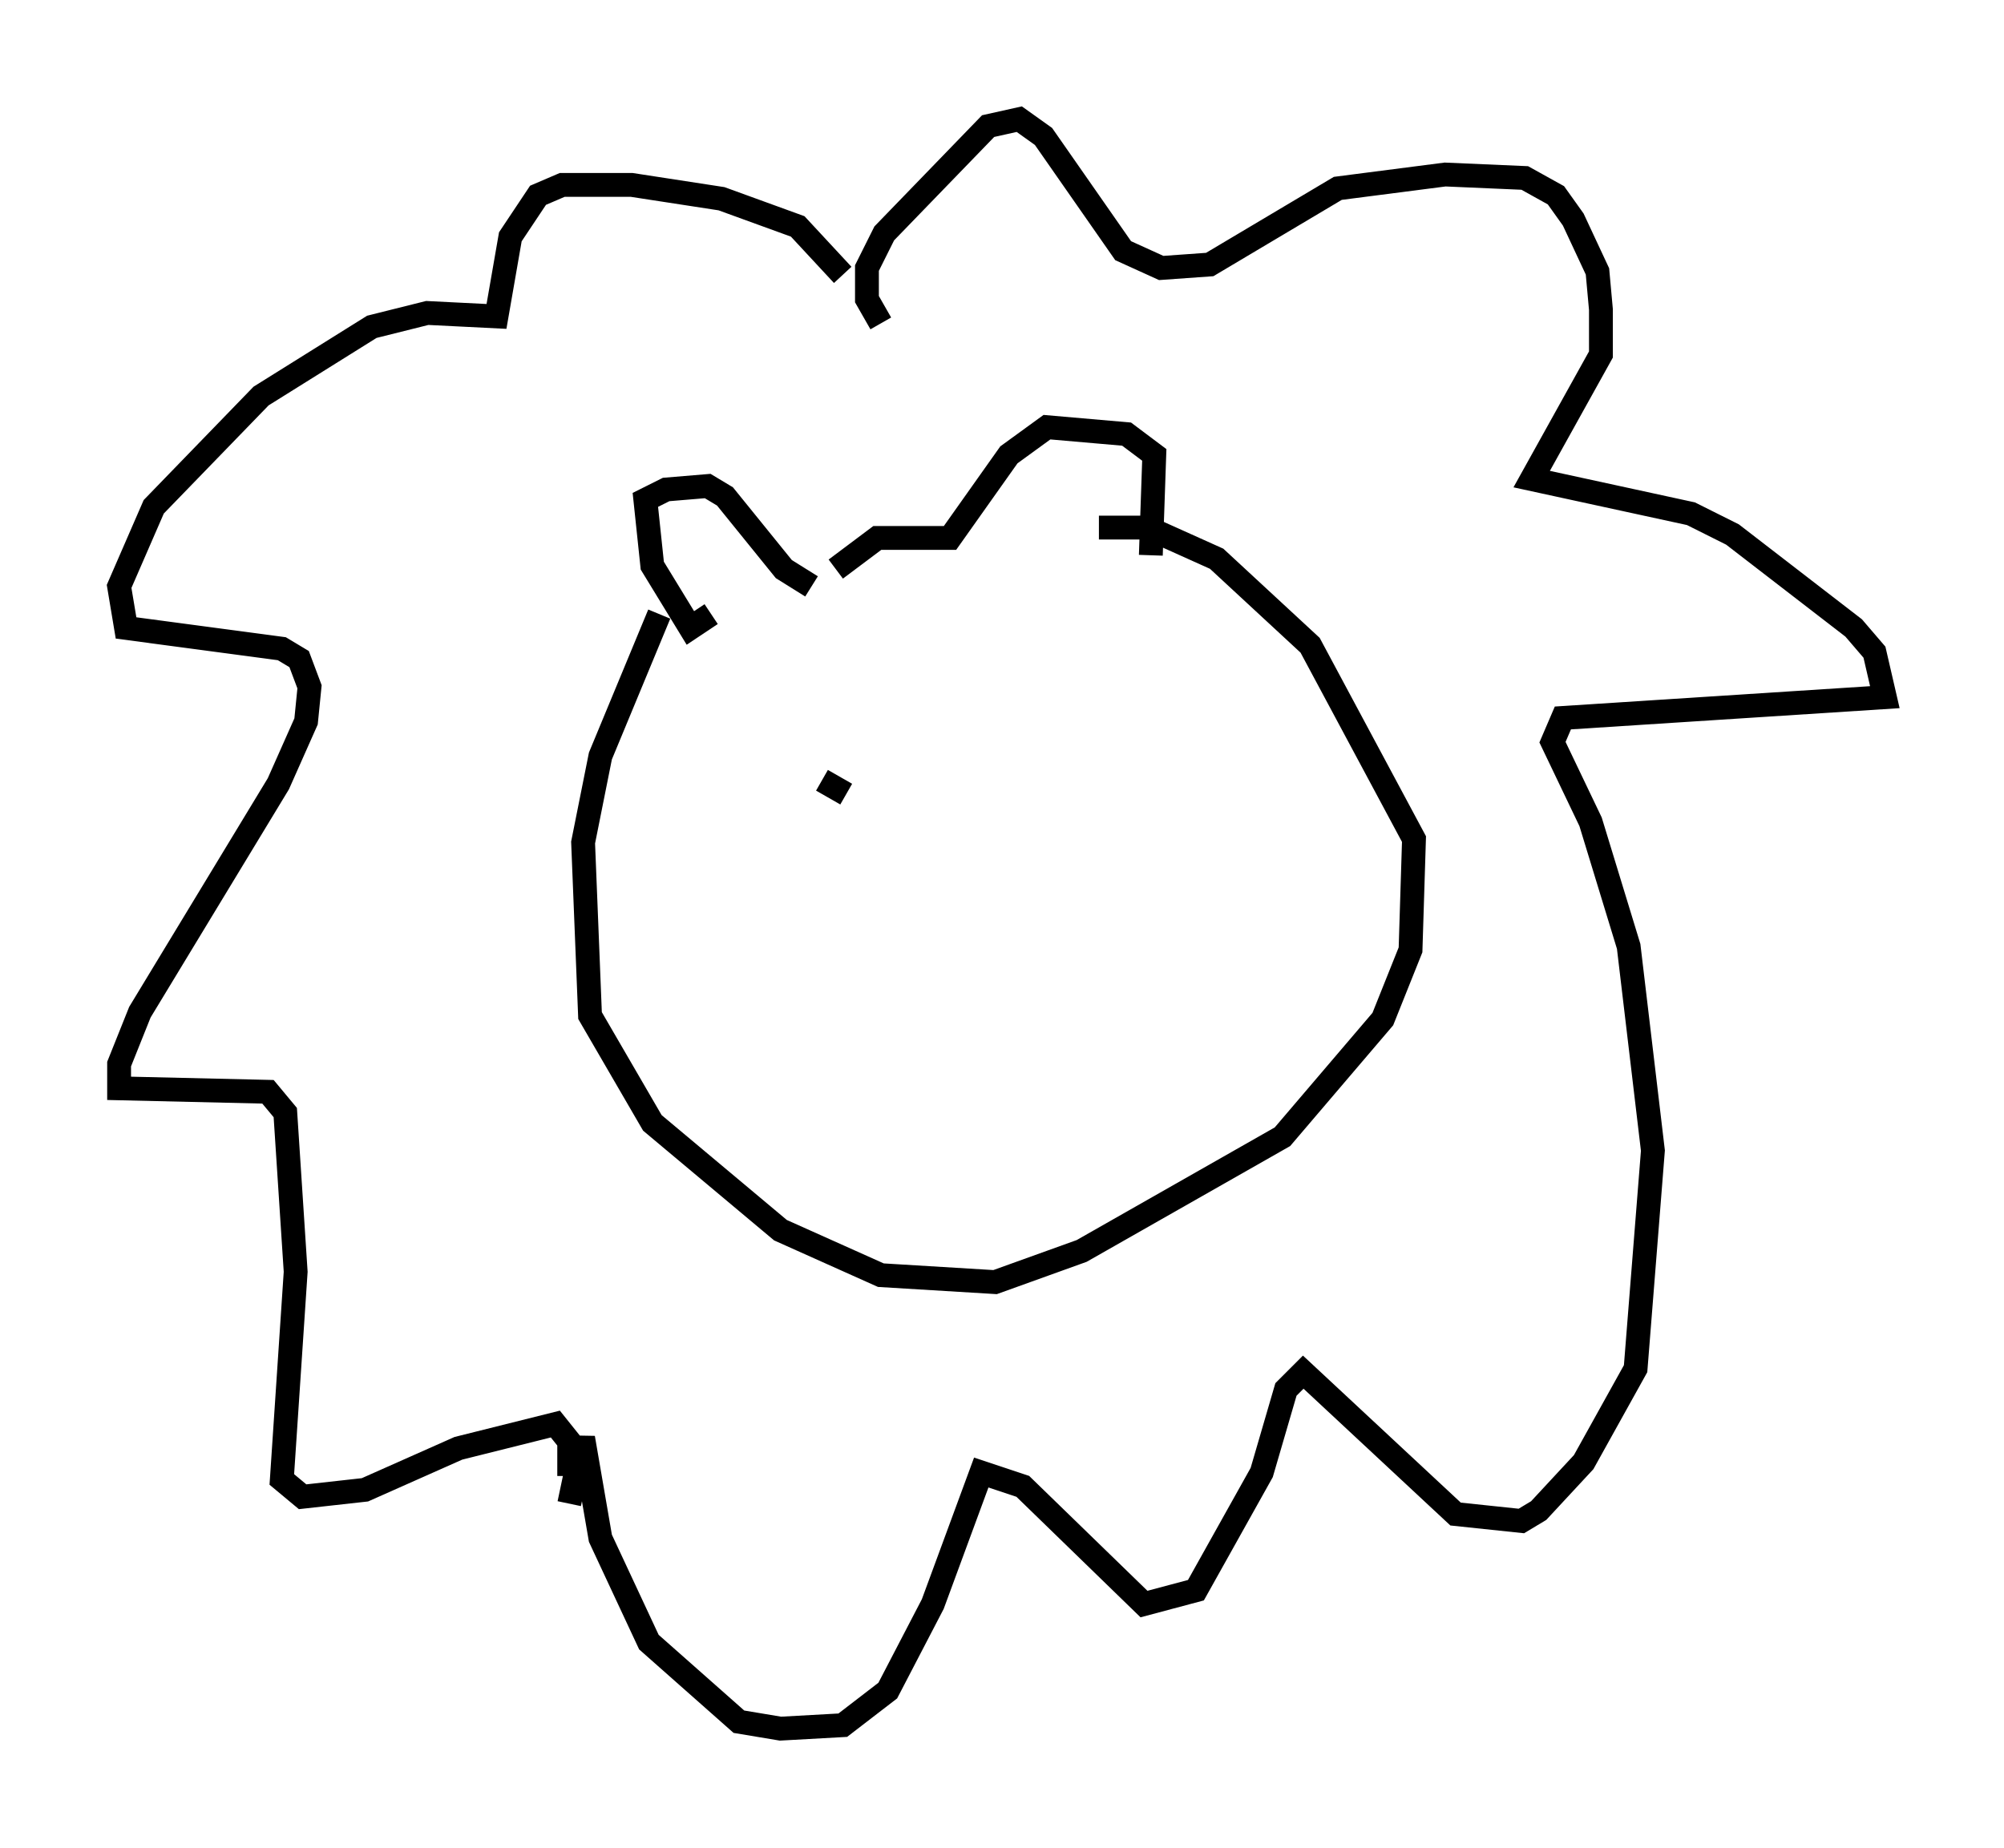 <?xml version="1.0" encoding="utf-8" ?>
<svg baseProfile="full" height="77.542" version="1.1" width="84.078" xmlns="http://www.w3.org/2000/svg" xmlns:ev="http://www.w3.org/2001/xml-events" xmlns:xlink="http://www.w3.org/1999/xlink"><defs /><rect fill="white" height="77.542" width="84.078" x="0" y="0" /><path d="M28.966, 25.626 m-1.307, 0.145 l-2.469, 5.955 -0.726, 3.631 l0.291, 7.263 2.615, 4.503 l5.374, 4.503 4.212, 1.888 l4.793, 0.291 3.631, -1.307 l8.425, -4.793 4.212, -4.939 l1.162, -2.905 0.145, -4.648 l-4.358, -8.134 -3.922, -3.631 l-2.905, -1.307 -2.034, 0.0 m-16.268, 3.631 l-0.872, 0.581 -1.598, -2.615 l-0.291, -2.76 0.872, -0.436 l1.743, -0.145 0.726, 0.436 l2.469, 3.05 1.162, 0.726 m14.235, -1.307 l0.145, -4.212 -1.162, -0.872 l-3.341, -0.291 -1.598, 1.162 l-2.469, 3.486 -3.05, 0.0 l-1.743, 1.307 m0.291, -12.346 l-1.888, -2.034 -3.196, -1.162 l-3.777, -0.581 -2.905, 0.0 l-1.017, 0.436 -1.162, 1.743 l-0.581, 3.341 -2.905, -0.145 l-2.324, 0.581 -4.648, 2.905 l-4.503, 4.648 -1.453, 3.341 l0.291, 1.743 6.536, 0.872 l0.726, 0.436 0.436, 1.162 l-0.145, 1.453 -1.162, 2.615 l-5.81, 9.587 -0.872, 2.179 l0.0, 1.017 6.246, 0.145 l0.726, 0.872 0.436, 6.682 l-0.581, 8.715 0.872, 0.726 l2.615, -0.291 3.922, -1.743 l4.067, -1.017 0.581, 0.726 l0.0, 1.453 m13.073, -48.369 l-0.581, -1.017 0.0, -1.307 l0.726, -1.453 4.358, -4.503 l1.307, -0.291 1.017, 0.726 l3.341, 4.793 1.598, 0.726 l2.034, -0.145 5.374, -3.196 l4.503, -0.581 3.341, 0.145 l1.307, 0.726 0.726, 1.017 l1.017, 2.179 0.145, 1.598 l0.0, 1.888 -2.905, 5.229 l6.682, 1.453 1.743, 0.872 l5.084, 3.922 0.872, 1.017 l0.436, 1.888 -13.508, 0.872 l-0.436, 1.017 1.598, 3.341 l1.598, 5.229 1.017, 8.57 l-0.726, 9.151 -2.179, 3.922 l-1.888, 2.034 -0.726, 0.436 l-2.76, -0.291 -6.391, -5.955 l-0.726, 0.726 -1.017, 3.486 l-2.76, 4.939 -2.179, 0.581 l-5.084, -4.939 -1.743, -0.581 l-2.034, 5.52 -1.888, 3.631 l-1.888, 1.453 -2.615, 0.145 l-1.743, -0.291 -3.777, -3.341 l-2.034, -4.358 -0.726, -4.212 l-0.581, 2.76 m11.62, -29.776 l-1.017, -0.581 " fill="none" stroke="black" stroke-width="1" /></svg>